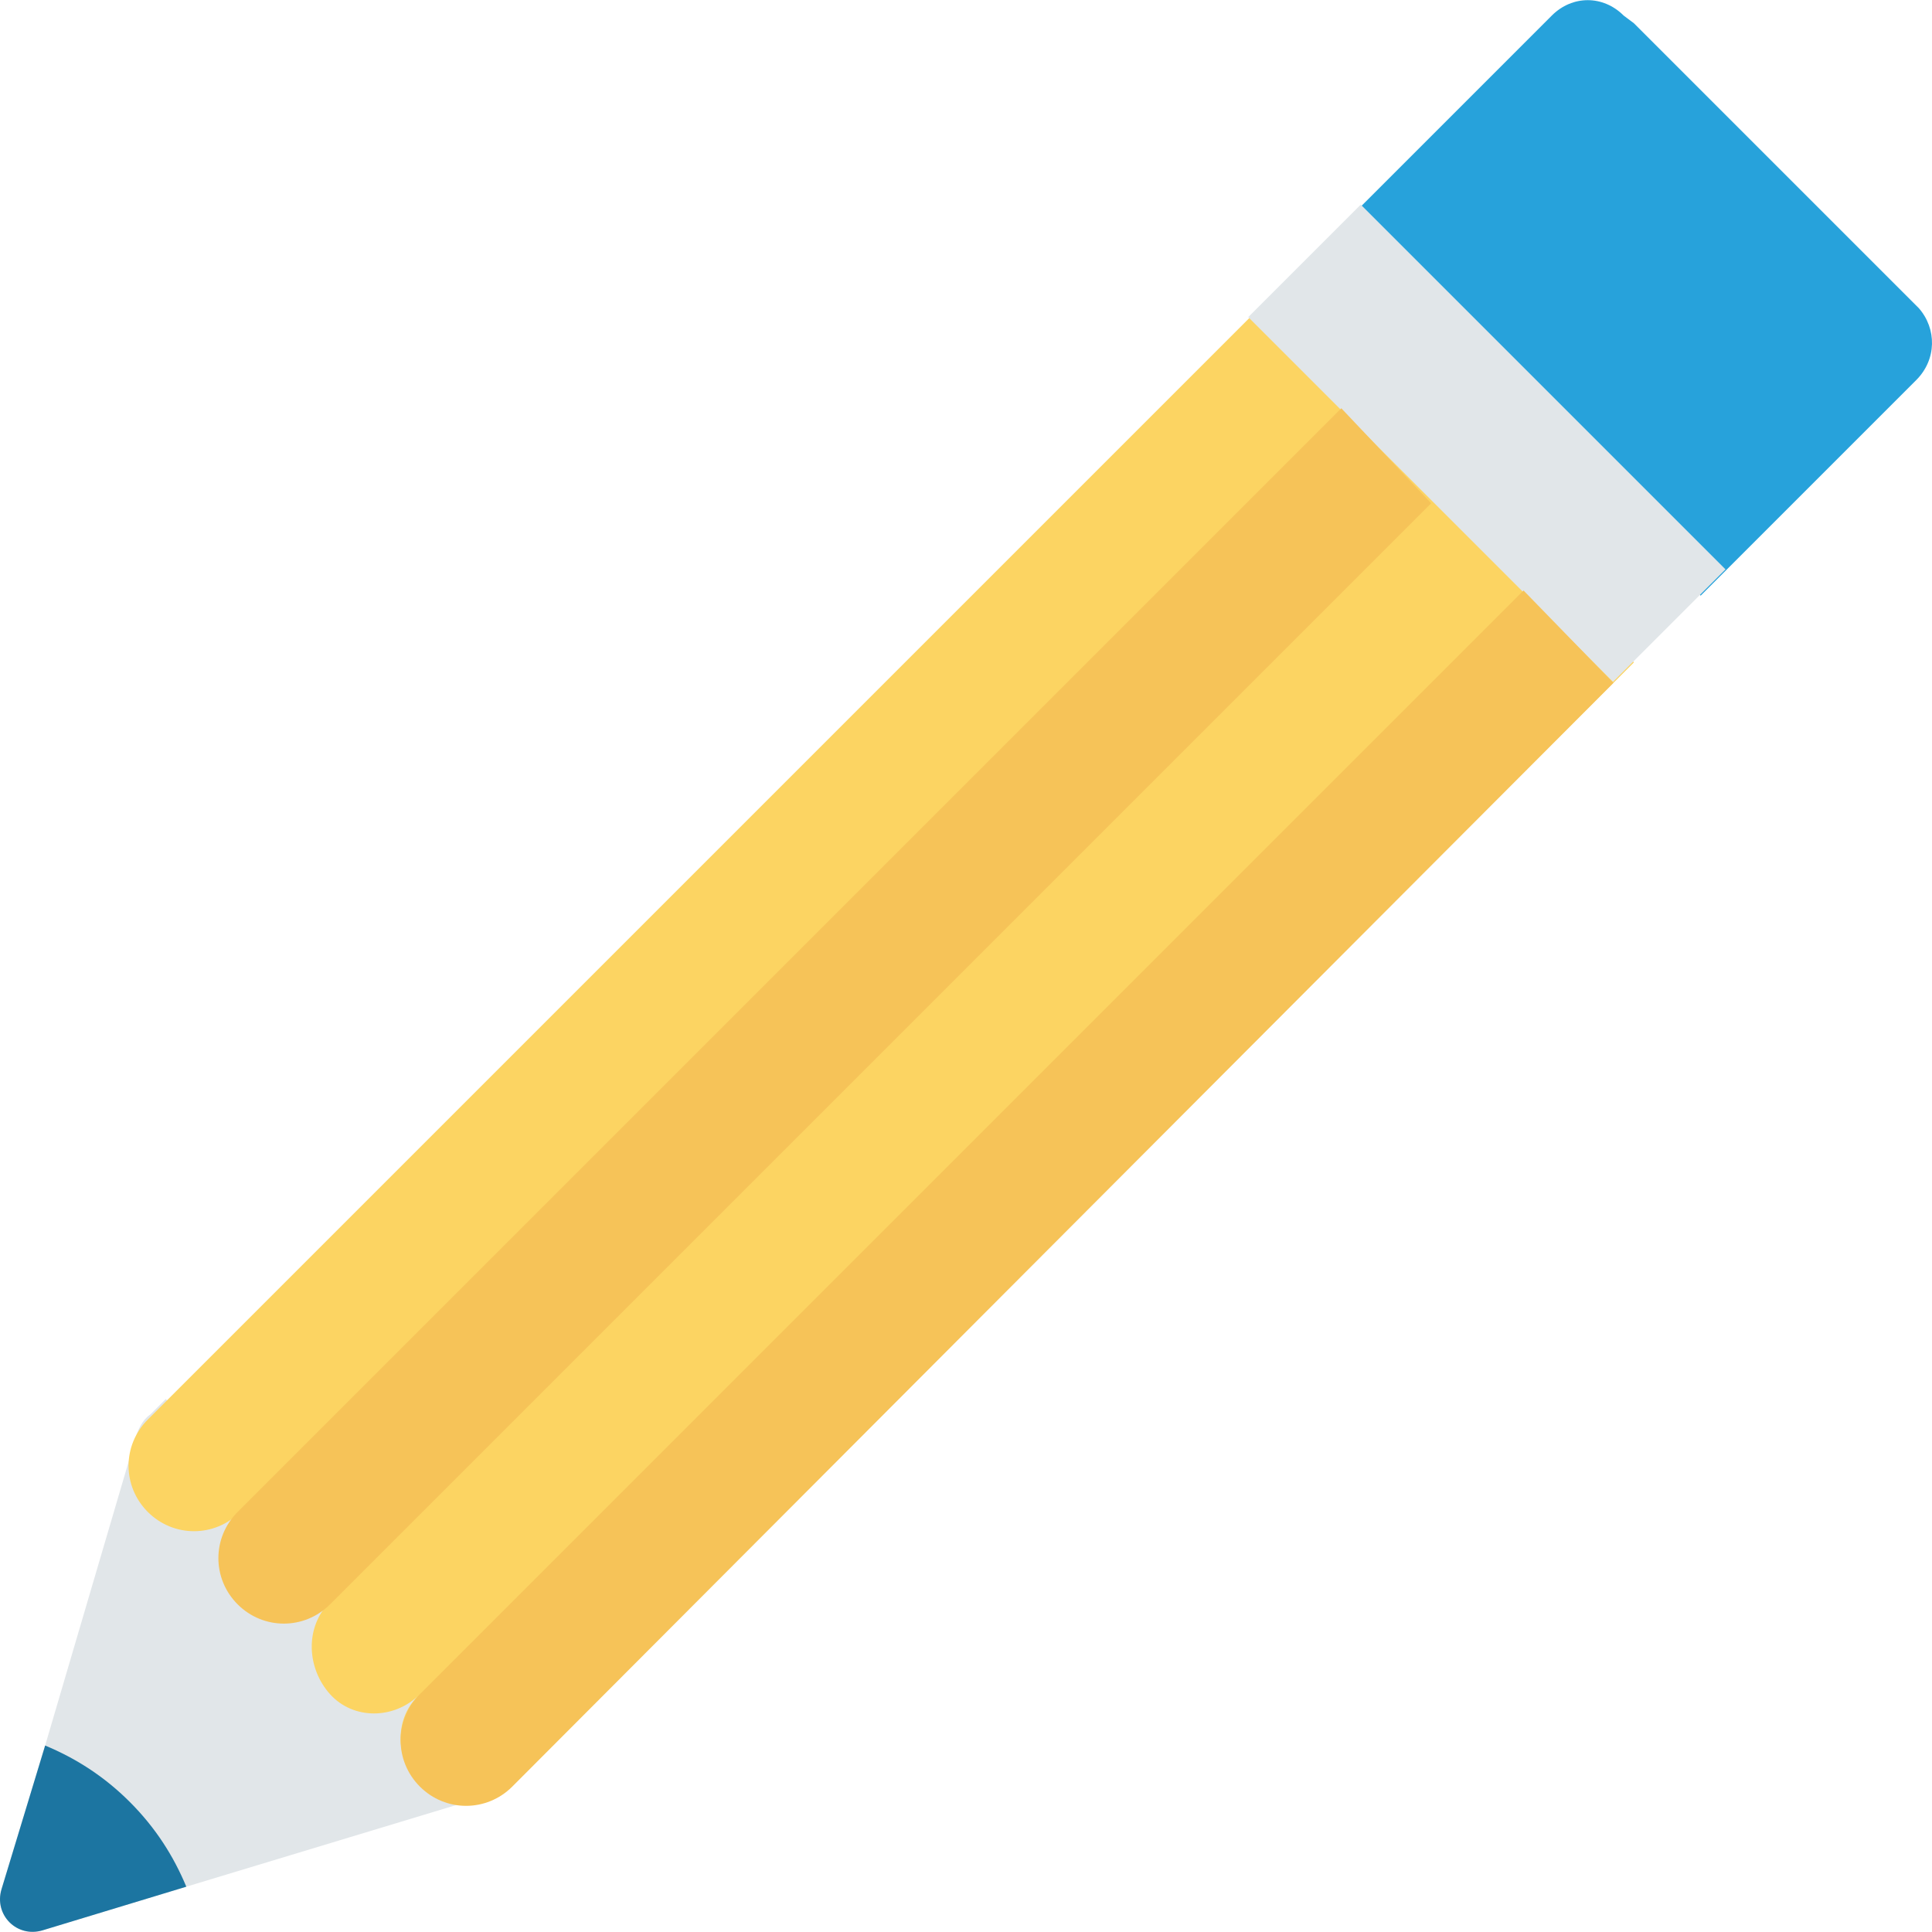 <?xml version="1.0" encoding="iso-8859-1"?>
<!-- Generator: Adobe Illustrator 19.0.0, SVG Export Plug-In . SVG Version: 6.00 Build 0)  -->
<svg version="1.1" id="Capa_1" xmlns="http://www.w3.org/2000/svg" xmlns:xlink="http://www.w3.org/1999/xlink" x="0px" y="0px"
	 viewBox="0 0 469.989 469.989" style="enable-background:new 0 0 469.989 469.989;" xml:space="preserve">
<path style="fill:#E1E6E9;" d="M129.615,428.997l-3.746,3.746c-1.873,1.873-3.746,3.122-6.244,3.746l-74.302,22.478l-34.966,10.615
	c-6.244,1.873-11.863-3.746-9.99-9.99l10.615-34.966l21.854-74.302c0.624-2.498,1.873-4.995,3.746-6.244l3.746-3.746
	L129.615,428.997z"/>
<path style="fill:#FCD462;" d="M397.478,161.134L124.62,433.992c-6.244,6.244-16.234,6.244-22.478,0
	c-6.244-6.244-6.244-16.234,0-21.854c-6.244,6.244-16.234,6.244-21.854,0c-5.62-6.244-6.244-16.234,0-22.478
	c-6.244,6.244-16.234,6.244-21.854,0c-6.244-6.244-6.244-16.234,0-21.854c-6.244,6.244-16.234,6.244-22.478,0
	c-6.244-6.244-6.244-16.234,0-22.478L308.815,72.47L397.478,161.134z"/>
<path style="fill:#1C75A1;" d="M45.322,458.968l-34.966,10.615c-6.244,1.873-11.863-3.746-9.99-9.99l10.615-34.966
	c7.493,3.122,14.361,7.493,20.605,13.737C37.829,444.607,42.2,451.475,45.322,458.968z"/>
<path style="fill:#27A2DB;" d="M466.161,92.451L413.712,144.9l-88.663-88.663L375.624,5.66l1.873-1.873
	c4.995-4.995,12.488-4.995,17.483,0l2.498,1.873l66.81,66.81l2.498,2.498C471.156,79.963,471.156,87.456,466.161,92.451z"/>
<rect x="342.3" y="45.1" transform="matrix(-0.707 0.707 -0.707 -0.707 693.647 -71.617)" style="fill:#E1E6E9;" width="38.712" height="125.501"/>
<g>
	<path style="fill:#F6C358;" d="M326.298,99.319L57.81,367.807c-6.244,6.244-6.244,16.234,0,22.478s16.234,6.244,22.478,0
		l267.863-267.863L326.298,99.319z"/>
	<path style="fill:#F6C358;" d="M370.629,143.651L102.142,412.139c-6.244,6.244-6.244,16.234,0,22.478
		c6.244,6.244,16.234,6.244,22.478,0l267.863-268.488L370.629,143.651z"/>
</g>
<g>
</g>
<g>
</g>
<g>
</g>
<g>
</g>
<g>
</g>
<g>
</g>
<g>
</g>
<g>
</g>
<g>
</g>
<g>
</g>
<g>
</g>
<g>
</g>
<g>
</g>
<g>
</g>
<g>
</g>
</svg>
